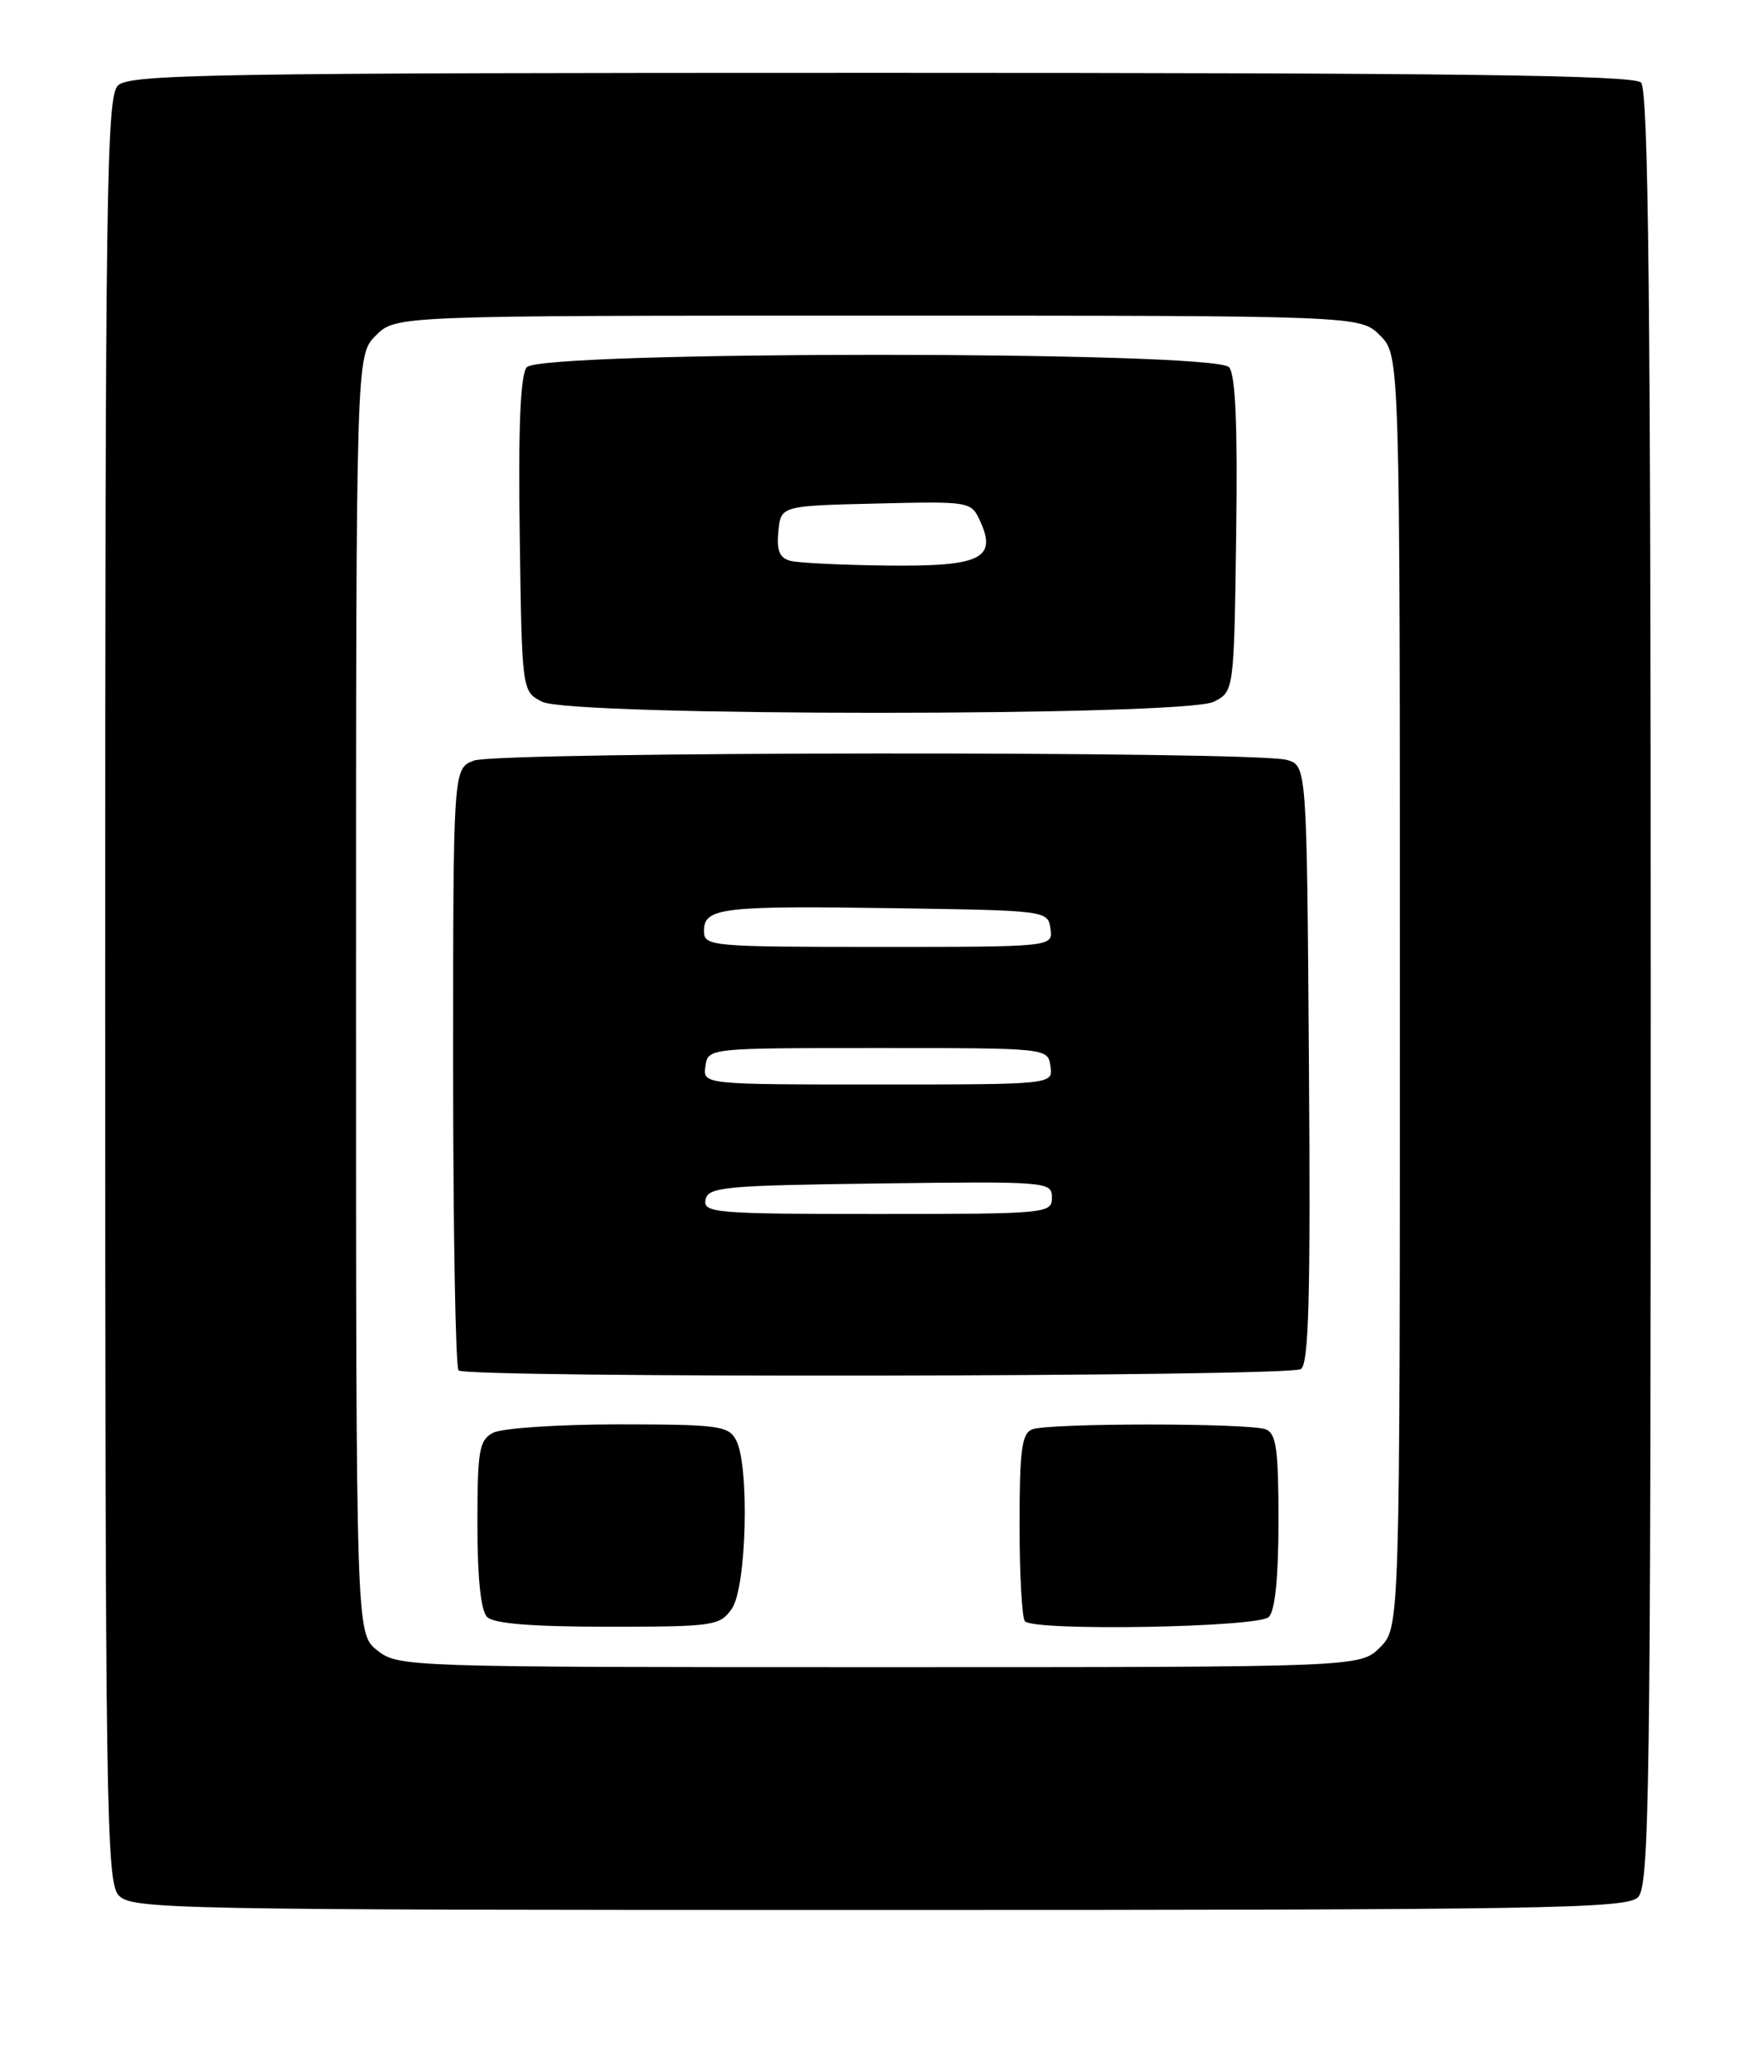 <?xml version="1.0" encoding="UTF-8" standalone="no"?>
<!DOCTYPE svg PUBLIC "-//W3C//DTD SVG 1.1//EN" "http://www.w3.org/Graphics/SVG/1.1/DTD/svg11.dtd" >
<svg xmlns="http://www.w3.org/2000/svg" xmlns:xlink="http://www.w3.org/1999/xlink" version="1.1" viewBox="0 0 218 256">
 <g >
 <path fill="currentColor"
d=" M 202.43 234.43 C 203.84 233.02 204.00 221.46 204.00 122.13 C 204.00 37.34 203.72 11.12 202.80 10.20 C 201.88 9.28 179.66 9.00 108.87 9.00 C 25.91 9.00 15.98 9.17 14.57 10.57 C 13.16 11.98 13.00 23.49 13.00 122.24 C 13.00 223.29 13.14 232.49 14.65 234.17 C 16.24 235.92 20.46 236.00 108.58 236.00 C 191.14 236.00 201.02 235.83 202.43 234.43 Z  M 46.63 203.93 C 44.00 201.85 44.00 201.85 44.00 122.88 C 44.00 43.91 44.00 43.91 46.45 41.45 C 48.91 39.00 48.91 39.00 108.50 39.00 C 168.09 39.00 168.09 39.00 170.55 41.45 C 173.00 43.91 173.00 43.91 173.00 122.50 C 173.00 201.09 173.00 201.09 170.55 203.55 C 168.09 206.00 168.09 206.00 108.68 206.00 C 50.09 206.00 49.23 205.97 46.63 203.93 Z  M 90.44 198.78 C 92.27 196.17 92.65 181.07 90.96 177.93 C 90.02 176.17 88.75 176.00 76.40 176.00 C 68.96 176.00 62.00 176.47 60.93 177.04 C 59.21 177.96 59.00 179.21 59.00 188.34 C 59.00 194.99 59.42 199.02 60.20 199.80 C 61.02 200.62 65.79 201.00 75.14 201.00 C 88.21 201.00 88.96 200.89 90.44 198.78 Z  M 156.80 199.80 C 157.58 199.02 158.00 194.89 158.00 187.91 C 158.00 179.08 157.72 177.11 156.42 176.61 C 154.36 175.82 129.64 175.82 127.58 176.61 C 126.27 177.11 126.00 179.13 126.00 188.44 C 126.00 194.61 126.30 199.97 126.67 200.33 C 127.91 201.58 155.51 201.09 156.80 199.80 Z  M 160.76 169.17 C 161.75 168.54 161.97 160.32 161.76 131.48 C 161.50 94.59 161.50 94.59 159.00 93.89 C 155.02 92.79 61.49 92.86 58.57 93.98 C 56.00 94.95 56.00 94.95 56.00 131.81 C 56.00 152.08 56.30 168.97 56.67 169.33 C 57.62 170.29 159.25 170.13 160.76 169.17 Z  M 150.00 86.71 C 152.50 85.44 152.50 85.44 152.77 66.10 C 152.96 52.68 152.69 46.34 151.90 45.38 C 150.20 43.33 66.80 43.33 65.10 45.38 C 64.31 46.34 64.04 52.68 64.23 66.10 C 64.50 85.44 64.50 85.44 67.00 86.71 C 70.60 88.53 146.40 88.53 150.00 86.71 Z  M 87.19 148.25 C 87.50 146.66 89.46 146.48 108.76 146.23 C 129.49 145.97 130.00 146.01 130.00 147.98 C 130.00 149.94 129.40 150.00 108.43 150.00 C 88.42 150.00 86.88 149.87 87.19 148.25 Z  M 87.18 131.75 C 87.50 129.50 87.50 129.50 108.50 129.50 C 129.50 129.50 129.50 129.50 129.82 131.75 C 130.14 134.00 130.14 134.00 108.50 134.00 C 86.86 134.00 86.86 134.00 87.18 131.75 Z  M 87.00 115.02 C 87.00 112.16 89.19 111.90 110.50 112.22 C 129.34 112.50 129.50 112.52 129.82 114.75 C 130.14 117.00 130.14 117.00 108.57 117.00 C 87.74 117.00 87.00 116.93 87.00 115.02 Z  M 97.69 69.30 C 96.34 68.95 95.96 68.04 96.19 65.67 C 96.50 62.50 96.50 62.50 108.26 62.22 C 119.95 61.94 120.02 61.95 121.15 64.44 C 123.24 69.02 121.14 70.02 109.63 69.88 C 104.06 69.82 98.69 69.56 97.69 69.30 Z "/>
</g>
</svg>